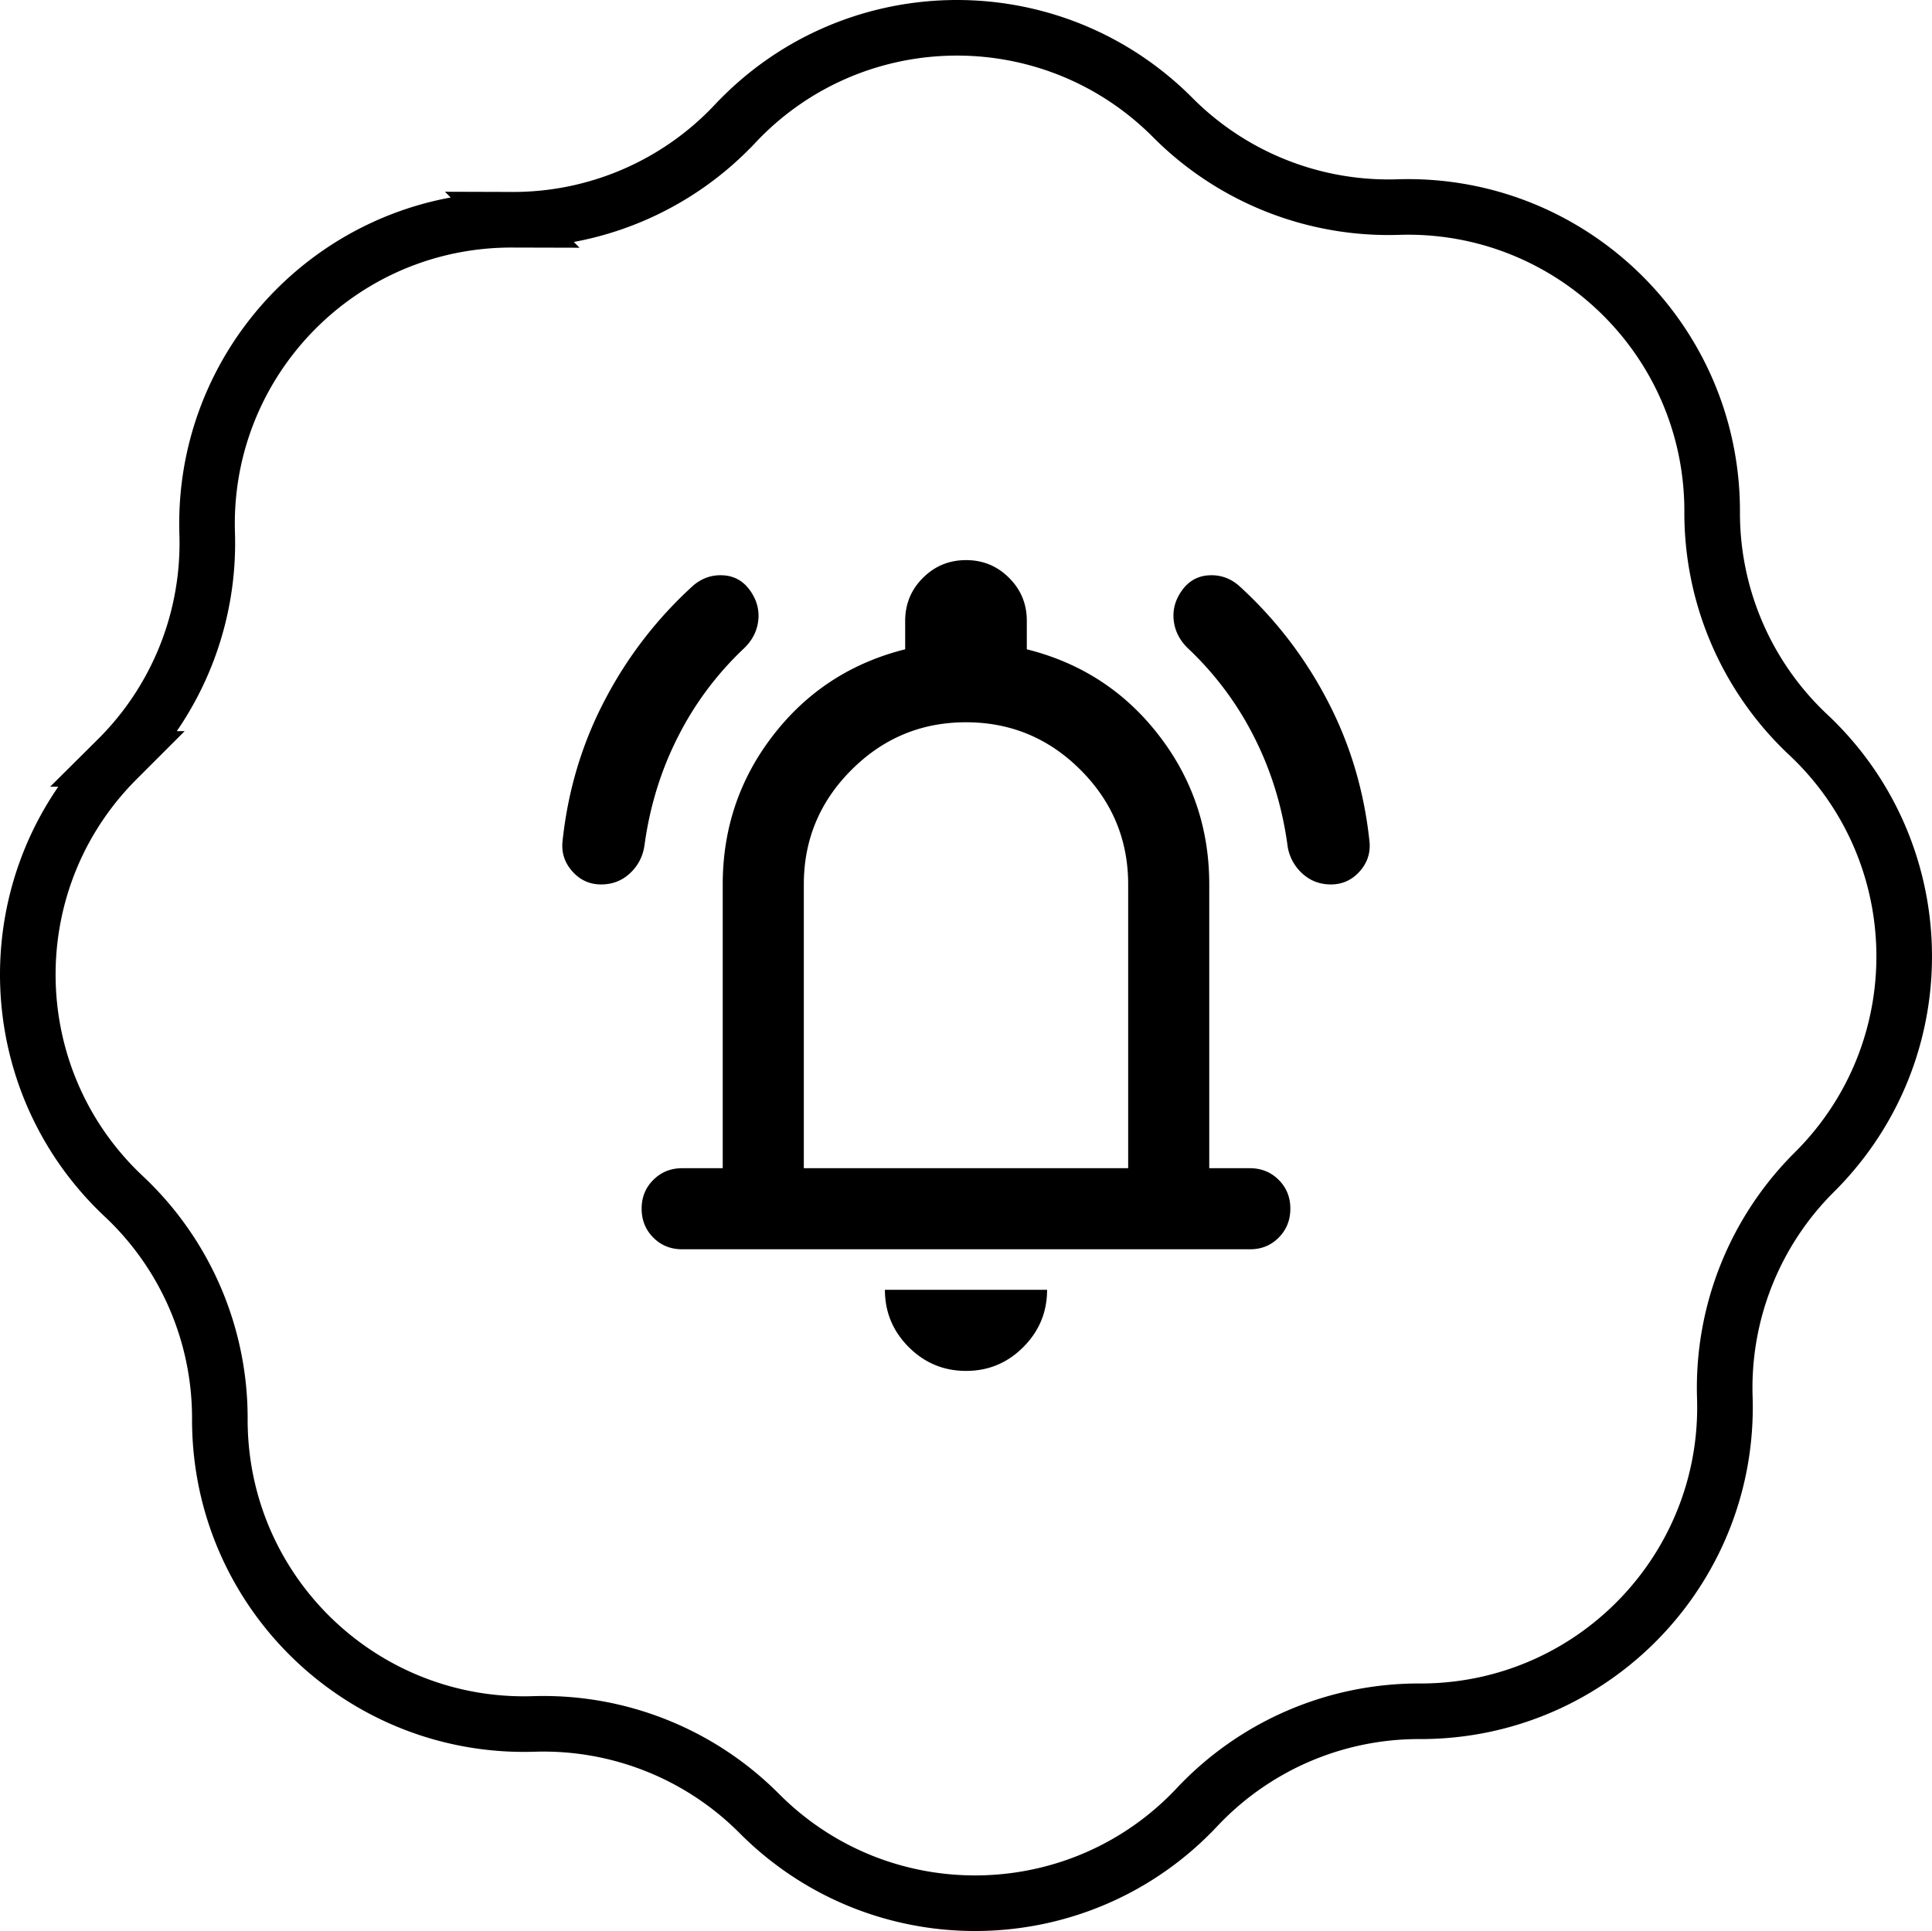 <svg xmlns="http://www.w3.org/2000/svg" width="2548.347" height="2547.349" viewBox="0 0 2548.347 2547.349">
  <g id="appIcon_Comparation" transform="translate(-925.456 35.198)">
    <path id="路径_4" data-name="路径 4" d="M1895.01,128.076C2046.75-33.475,2300.77-41.479,2462.39,110.2q5.025,4.725,9.91,9.632h0a401.5,401.5,0,0,0,297.29,118.146h0c221.57-7.087,406.95,166.714,414.03,388.194q.225,7.041.2,14.09h0a401.262,401.262,0,0,0,126.65,293.693h0c161.63,151.677,169.63,405.587,17.89,567.147q-4.725,5.025-9.63,9.91h0a401.19,401.19,0,0,0-118.2,297.18h0c7.11,221.48-166.75,406.79-388.32,413.88-4.7.15-9.42.22-14.12.2h0a401.588,401.588,0,0,0-293.81,126.6h0c-151.74,161.56-405.75,169.56-567.38,17.89q-5.025-4.74-9.91-9.63h0a401.467,401.467,0,0,0-297.31-118.15h0c-221.56,7.11-406.94-166.69-414.03-388.17-.16-4.69-.23-9.41-.22-14.11h0a401.142,401.142,0,0,0-126.65-293.69h0c-161.619-151.68-169.621-405.59-17.88-567.146q4.74-5.031,9.62-9.912h0a401.194,401.194,0,0,0,118.21-297.176h0c-7.12-221.479,166.76-406.783,388.32-413.885,4.7-.151,9.42-.217,14.11-.205h0a401.489,401.489,0,0,0,293.82-126.6Z" fill="none" stroke="#000" stroke-miterlimit="8" stroke-width="73.333" fill-rule="evenodd"/>
    <path id="路径_5" data-name="路径 5" d="M160.186,911.134q-22.728,0-38.077-15.4t-15.4-38.077q-.053-22.675,15.4-38.077t38.077-15.4h53.478V429.828q0-110.968,66.848-197.175t173.8-113V82.218q0-33.424,23.424-56.794T534.536,2q33.371-.053,56.848,23.424t23.37,56.794v37.435q106.957,26.739,173.8,113t66.848,197.175V804.177h53.478q22.728,0,38.13,15.4t15.348,38.077q-.053,22.675-15.4,38.13t-38.077,15.348Zm374.349,160.435q-44.12,0-75.512-31.392t-31.445-75.565H641.493q0,44.12-31.392,75.565t-75.565,31.392M320.622,804.177H748.449V429.828q0-88.239-62.837-151.077T534.536,215.914q-88.239,0-151.077,62.837T320.622,429.828ZM53.23,429.828q-22.728,0-38.077-17.38T2.425,372.338q10.7-100.272,56.152-186.533A541.425,541.425,0,0,1,174.893,35.424q17.381-14.707,39.467-13.37t35.4,20.054q13.316,18.717,10.7,40.109T240.4,119.653a420.675,420.675,0,0,0-85.566,114.979q-33.424,65.511-44.12,141.718Q108.045,399.078,92,414.479T53.23,429.828m962.612,0q-22.728,0-38.772-15.4a61.087,61.087,0,0,1-18.717-38.077q-10.7-76.207-44.12-141.718a420.674,420.674,0,0,0-85.565-114.979q-17.38-16.044-20.054-37.435t10.7-40.109q13.37-18.717,35.456-20.054t39.414,13.37a542.465,542.465,0,0,1,116.316,150.381q45.456,86.207,56.152,186.533,2.674,22.728-12.674,40.109t-38.13,17.381" transform="translate(1665.087 701.692)"/>
  </g>
</svg>
